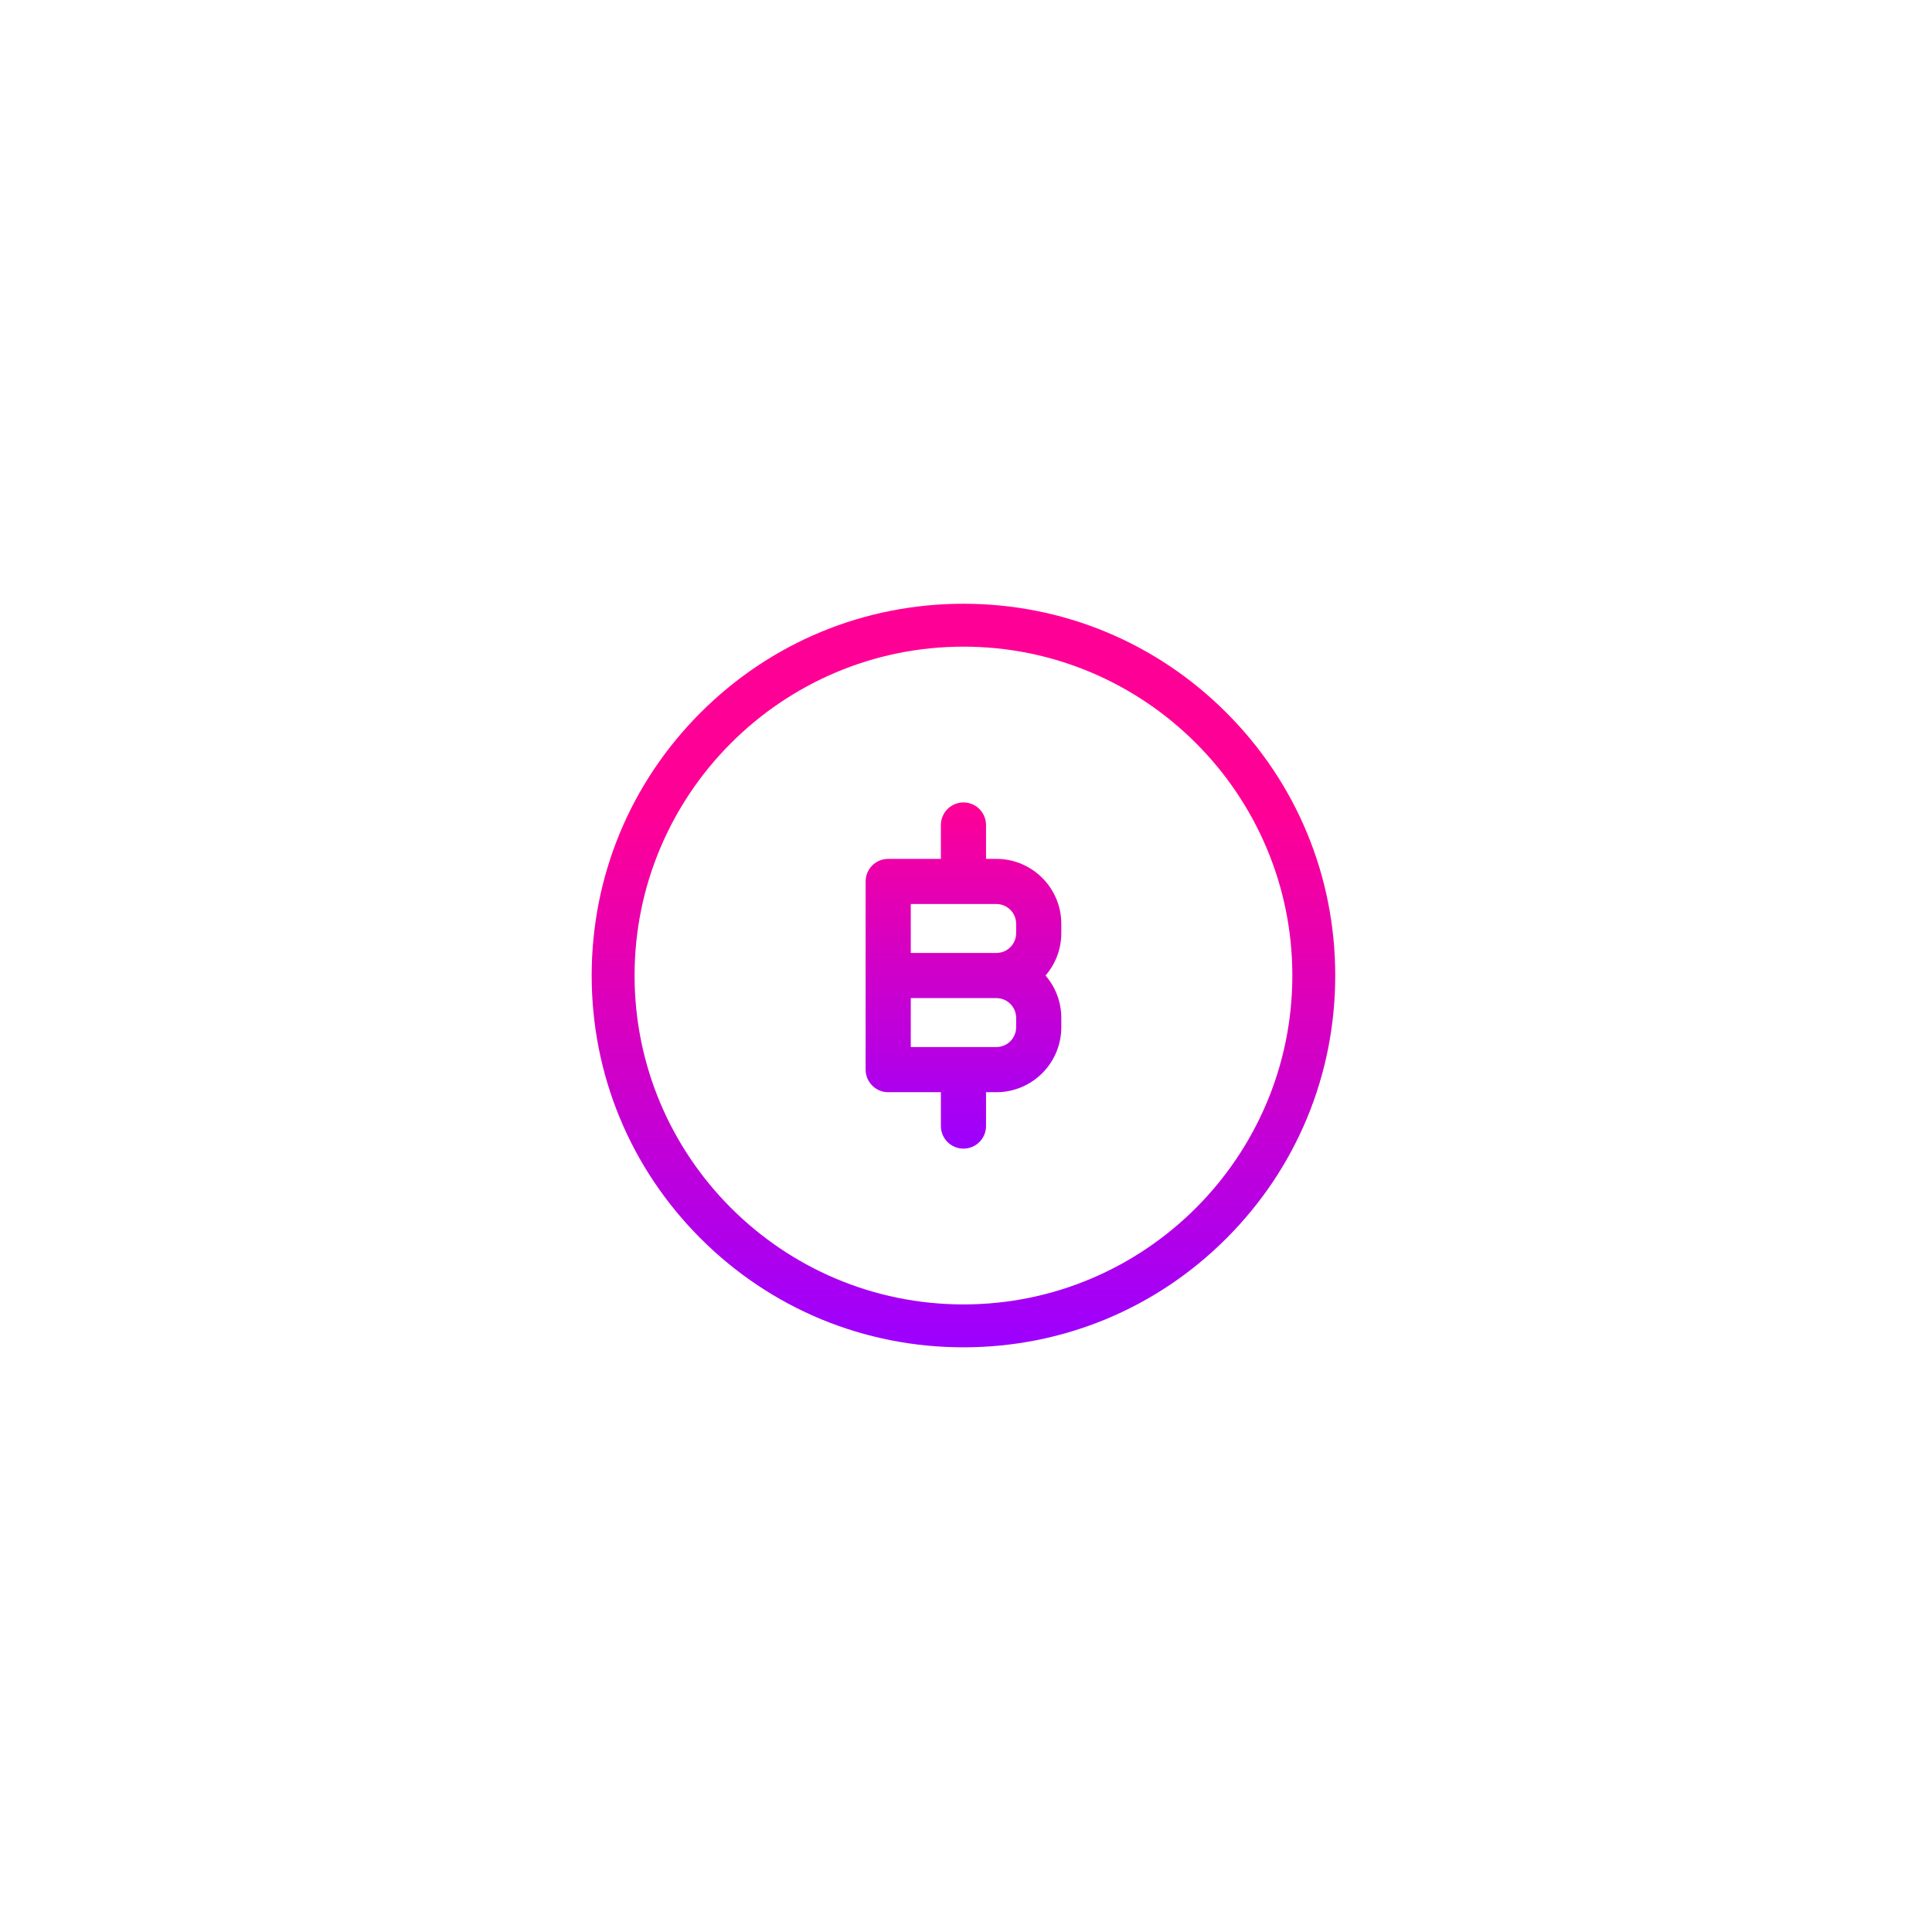 <?xml version="1.0" encoding="UTF-8"?>
<svg width="160px" height="160px" viewBox="0 0 160 160" version="1.1" xmlns="http://www.w3.org/2000/svg" xmlns:xlink="http://www.w3.org/1999/xlink">
    <!-- Generator: Sketch 41 (35326) - http://www.bohemiancoding.com/sketch -->
    <title>box7</title>
    <desc>Created with Sketch.</desc>
    <defs>
        <linearGradient x1="50%" y1="28.03%" x2="50%" y2="100%" id="linearGradient-1">
            <stop stop-color="#FF0096" offset="0%"></stop>
            <stop stop-color="#9C00FF" offset="100%"></stop>
        </linearGradient>
        <linearGradient x1="50%" y1="0%" x2="50%" y2="100%" id="linearGradient-2">
            <stop stop-color="#FF0096" offset="0%"></stop>
            <stop stop-color="#9C00FF" offset="100%"></stop>
        </linearGradient>
    </defs>
    <g id="Page-1" stroke="none" stroke-width="1" fill="none" fill-rule="evenodd">
        <g id="box7">
            <g id="bitcoin" transform="translate(49, 50)">
                <path d="M30.79,61.579 C22.565,61.579 14.833,58.376 9.018,52.561 C3.203,46.746 0,39.014 0,30.79 C0,22.565 3.203,14.833 9.018,9.018 C14.833,3.203 22.565,0 30.79,0 C39.014,0 46.746,3.203 52.561,9.018 C58.376,14.833 61.579,22.565 61.579,30.79 C61.579,39.014 58.376,46.746 52.561,52.561 C46.746,58.376 39.014,61.579 30.79,61.579 Z M30.79,3.553 C15.771,3.553 3.553,15.771 3.553,30.79 C3.553,45.808 15.771,58.026 30.79,58.026 C45.808,58.026 58.026,45.808 58.026,30.79 C58.026,15.771 45.808,3.553 30.79,3.553 Z" id="Shape" fill="url(#linearGradient-1)"></path>
                <path d="M38.892,26.504 C38.892,23.54 36.481,21.128 33.516,21.128 L32.659,21.128 L32.659,18.324 C32.659,17.291 31.822,16.454 30.79,16.454 C29.757,16.454 28.92,17.291 28.92,18.324 L28.92,21.128 L24.557,21.128 C23.524,21.128 22.687,21.966 22.687,22.998 L22.687,38.581 C22.687,39.613 23.524,40.451 24.557,40.451 L28.92,40.451 L28.92,43.255 C28.92,44.288 29.757,45.125 30.79,45.125 C31.822,45.125 32.659,44.288 32.659,43.255 L32.659,40.451 L33.516,40.451 C36.481,40.451 38.892,38.039 38.892,35.075 L38.892,34.295 C38.892,32.957 38.399,31.732 37.587,30.79 C38.399,29.847 38.892,28.622 38.892,27.284 L38.892,26.504 Z M26.427,24.868 L33.516,24.868 C34.419,24.868 35.152,25.602 35.152,26.504 L35.152,27.284 C35.152,28.186 34.419,28.92 33.516,28.92 L26.427,28.92 L26.427,24.868 Z M35.152,35.075 C35.152,35.977 34.419,36.711 33.516,36.711 L26.427,36.711 L26.427,32.659 L33.516,32.659 C34.419,32.659 35.152,33.393 35.152,34.295 L35.152,35.075 Z" id="Shape" fill="url(#linearGradient-2)"></path>
            </g>
        </g>
    </g>
</svg>